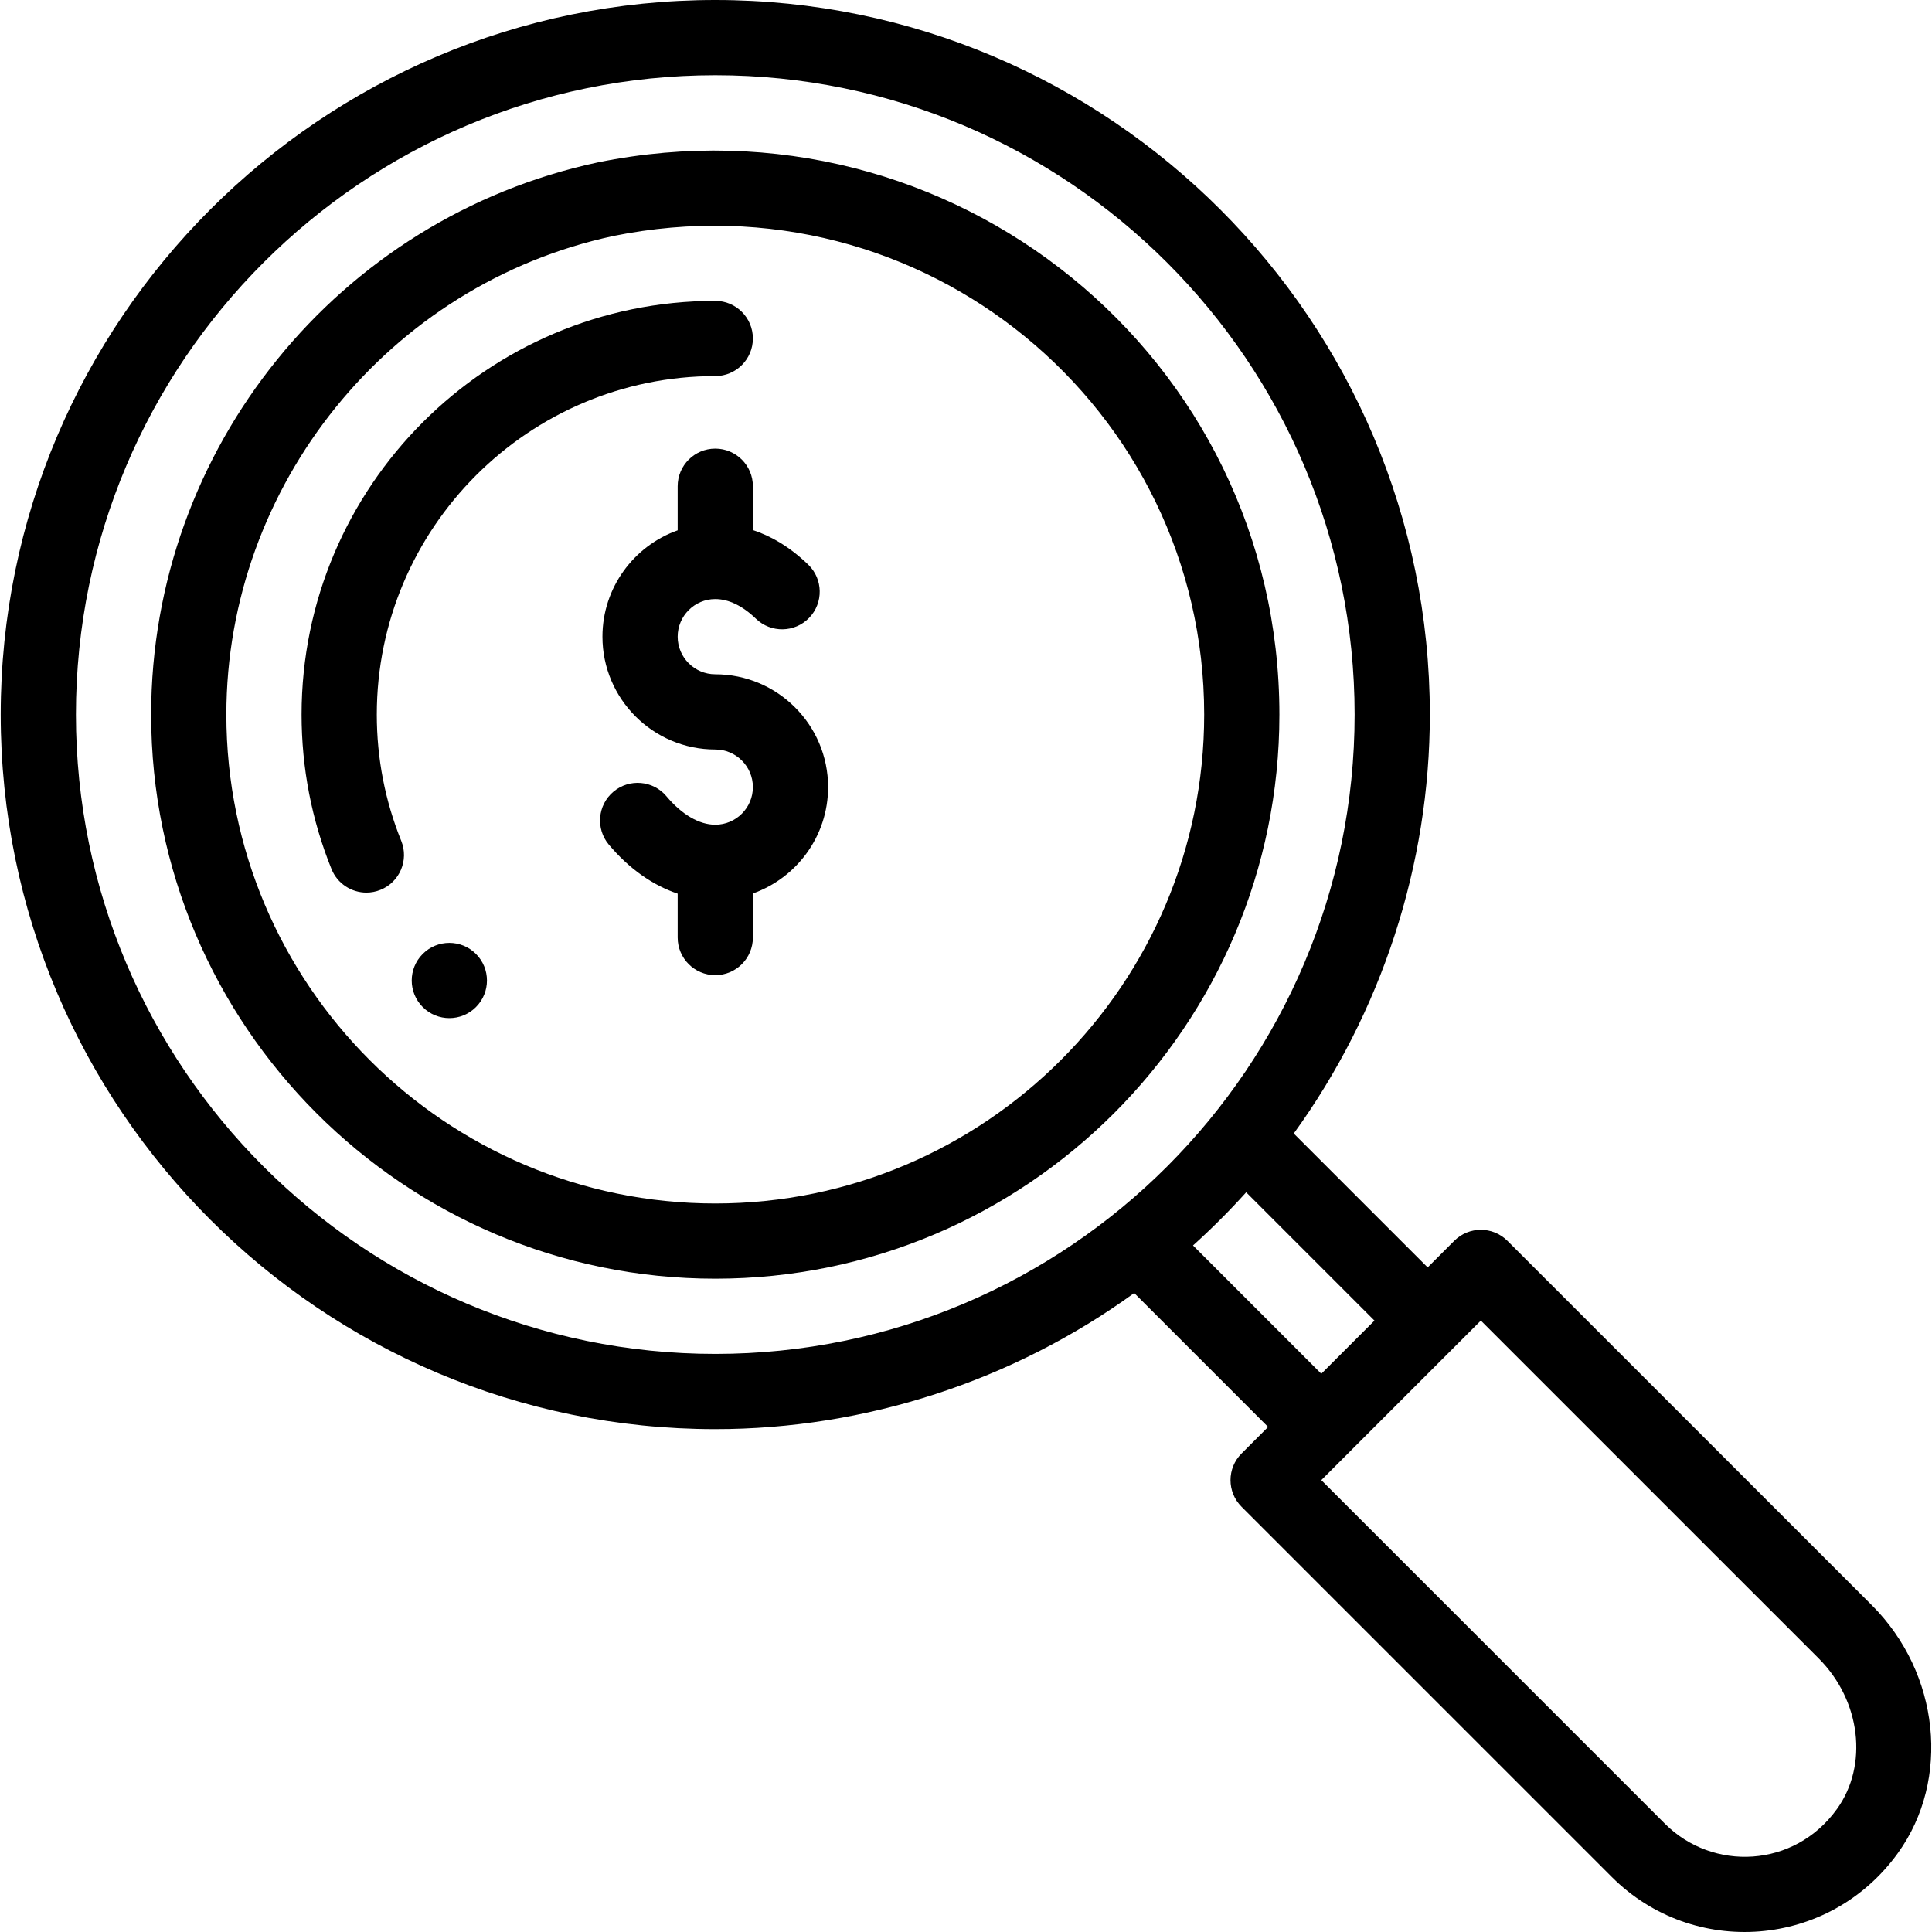 <?xml version="1.0" encoding="iso-8859-1"?>
<!-- Generator: Adobe Illustrator 19.0.0, SVG Export Plug-In . SVG Version: 6.00 Build 0)  -->
<svg version="1.1" id="Capa_1" xmlns="http://www.w3.org/2000/svg" xmlns:xlink="http://www.w3.org/1999/xlink" x="0px" y="0px"
	 viewBox="0 0 512 512" style="enable-background:new 0 0 512 512;" xml:space="preserve">
<path d="M112.035,252.795c-3.897,3.887-3.897,10.206,0,14.093c3.887,3.897,10.206,3.897,14.093,0c3.897-3.887,3.897-10.206,0-14.093
	C122.241,248.898,115.922,248.898,112.035,252.795z"/>
<path d="M158.521,43.016c-0.035,0.007-0.069,0.014-0.104,0.021C89.636,57.751,40.056,118.919,40.056,189.367
	c0,82.435,67.066,149.5,149.5,149.5s149.5-67.066,149.5-149.5C339.056,94.801,252.509,23.946,158.521,43.016z M189.556,318.934
	c-71.444,0-129.567-58.124-129.567-129.567c0-60.759,43.127-114.089,102.549-126.826c82.538-16.712,156.585,45.856,156.585,126.826
	C319.123,260.81,260.999,318.934,189.556,318.934z"/>
<path d="M399.485,328.83c-3.891-3.892-10.203-3.892-14.095,0l-7.044,7.045l-35.486-35.487
	c23.311-32.154,36.064-71.231,36.064-111.021C378.923,84.95,293.974,0,189.556,0S0.189,84.95,0.189,189.367
	s84.949,189.367,189.367,189.367c39.791,0,78.868-12.753,111.02-36.065l35.487,35.487l-7.045,7.045
	c-3.892,3.892-3.892,10.203,0,14.095l98.11,98.11c21.582,21.594,57.601,19.01,75.852-6.34c14.025-19.456,11.065-47.674-6.889-65.64
	L399.485,328.83z M20.122,189.367c0-93.426,76.008-169.434,169.434-169.434S358.99,95.941,358.99,189.367
	c0,93.313-75.892,169.434-169.434,169.434C96.13,358.801,20.122,282.793,20.122,189.367z M316.158,330.06
	c4.938-4.446,9.644-9.152,14.091-14.09l34.001,34.001l-14.091,14.091L316.158,330.06z M486.808,479.416
	c-11.302,15.697-32.922,16.565-45.581,3.898l-91.066-91.065c17.718-17.717,28.573-28.572,42.278-42.277l89.557,89.548
	C493.114,450.646,495.184,467.795,486.808,479.416z"/>
<path d="M99.856,189.367c0-49.461,40.24-89.7,89.7-89.7c5.504,0,9.967-4.462,9.967-9.967s-4.463-9.967-9.967-9.967
	c-60.452,0-109.634,49.182-109.634,109.634c0,14.138,2.669,27.915,7.931,40.947c1.567,3.881,5.301,6.237,9.244,6.237
	c1.243,0,2.507-0.233,3.729-0.728c5.104-2.061,7.572-7.87,5.51-12.974C102.036,212.201,99.856,200.936,99.856,189.367z"/>
<path d="M189.556,178.693c-5.496,0-9.967-4.471-9.967-9.967c0-5.496,4.471-9.967,9.967-9.967c3.53,0,7.258,1.801,10.779,5.21
	c3.958,3.827,10.266,3.723,14.094-0.231c3.827-3.956,3.724-10.266-0.231-14.094c-5.058-4.895-10.119-7.663-14.675-9.174v-11.61
	c0-5.505-4.463-9.967-9.967-9.967c-5.504,0-9.967,4.462-9.967,9.967v11.681c-11.6,4.114-19.933,15.192-19.933,28.186
	c0,16.487,13.413,29.9,29.9,29.9c5.496,0,9.967,4.471,9.967,9.967c0,5.496-4.471,9.967-9.967,9.967
	c-4.258,0-8.854-2.678-12.942-7.54c-3.541-4.214-9.83-4.757-14.042-1.215c-4.214,3.542-4.757,9.829-1.216,14.042
	c5.328,6.338,11.593,10.754,18.233,12.981v11.632c0,5.505,4.463,9.967,9.967,9.967c5.504,0,9.967-4.462,9.967-9.967v-11.681
	c11.6-4.114,19.933-15.192,19.933-28.186C219.456,192.106,206.043,178.693,189.556,178.693z"/>
<g>
</g>
<g>
</g>
<g>
</g>
<g>
</g>
<g>
</g>
<g>
</g>
<g>
</g>
<g>
</g>
<g>
</g>
<g>
</g>
<g>
</g>
<g>
</g>
<g>
</g>
<g>
</g>
<g>
</g>
</svg>
